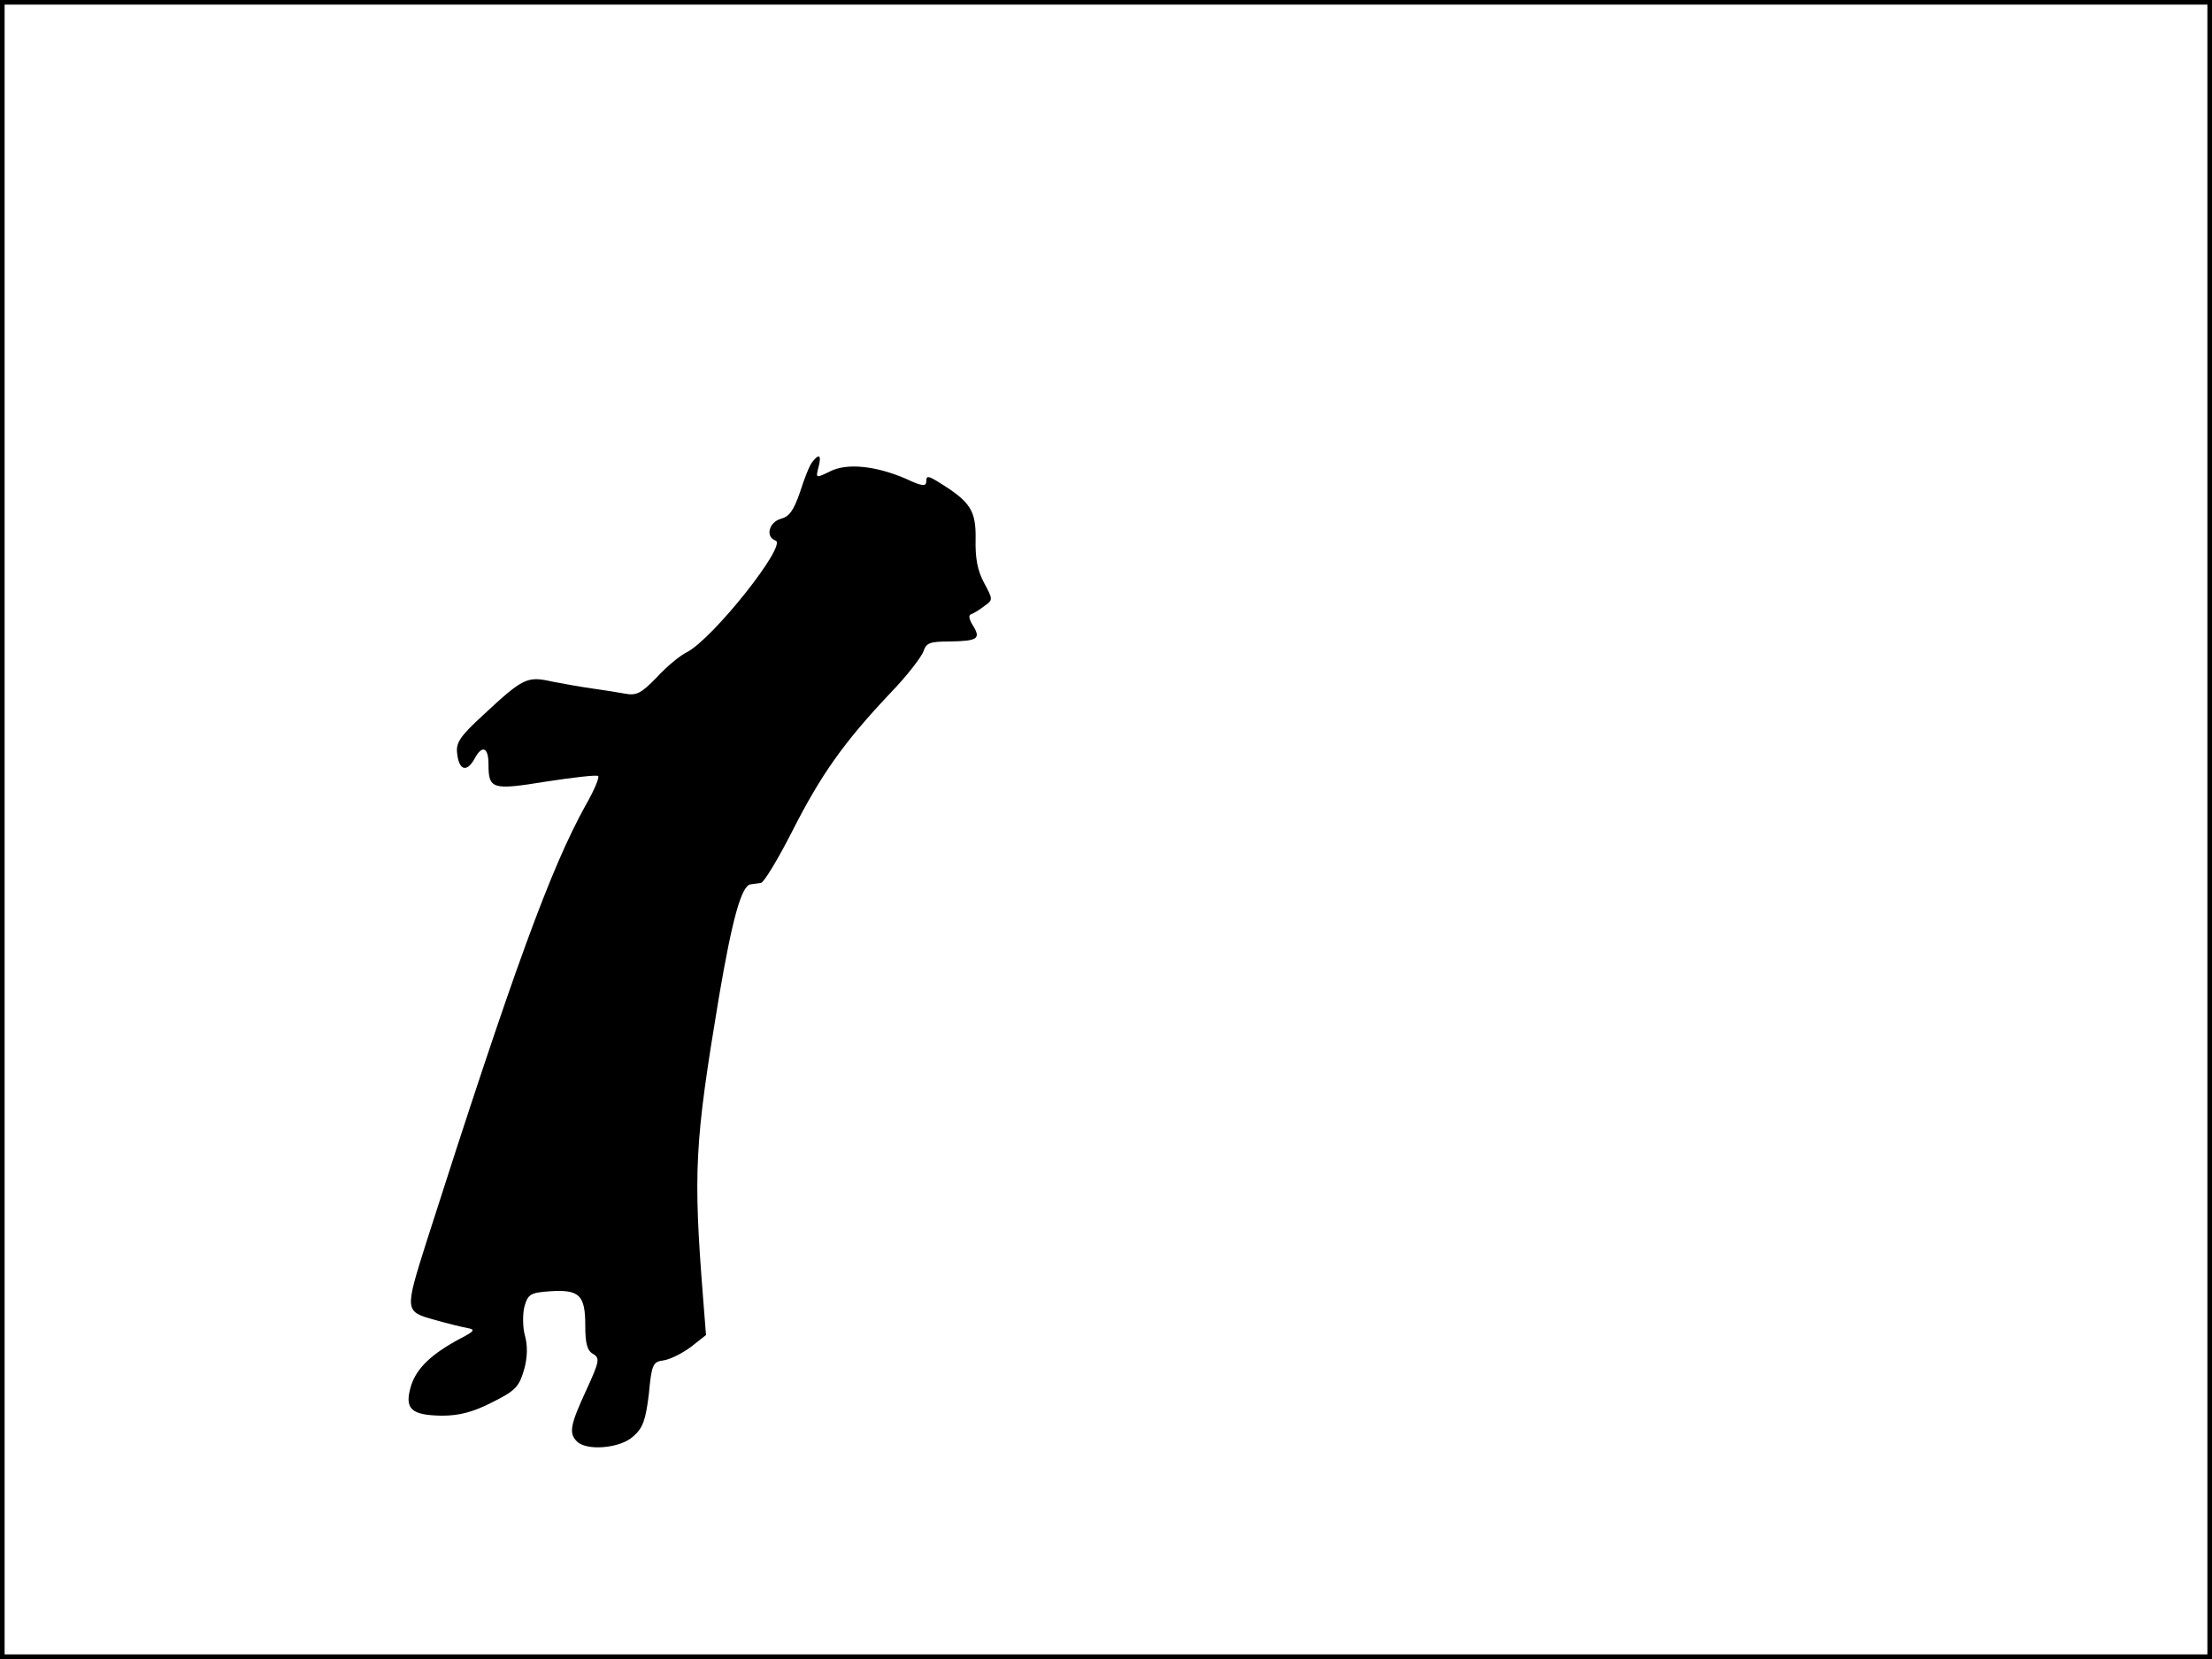 <?xml version="1.0" standalone="no"?>
<!DOCTYPE svg PUBLIC "-//W3C//DTD SVG 20010904//EN"
 "http://www.w3.org/TR/2001/REC-SVG-20010904/DTD/svg10.dtd">
<svg version="1.0" xmlns="http://www.w3.org/2000/svg"
 width="480pt" height="360pt" viewBox="0 0 480 360"
 preserveAspectRatio="xMidYMid meet">
<rect width="1" height="360" fill="#000000"/>
<rect x="479" width="1" height="360" fill="#000000"/>
<rect width="480" height="1" fill="#000000"/>
<rect y="359" width="480" height="1" fill="#000000"/>
<g transform="translate(0,360) scale(0.1,-0.1)"
fill="#000000" stroke="none">
<path d="M1763 2598 c-6 -7 -18 -37 -27 -66 -14 -40 -23 -53 -42 -58 -25 -7
-34 -39 -11 -47 26 -9 -135 -212 -192 -242 -15 -7 -45 -32 -66 -55 -34 -35
-44 -40 -70 -35 -16 3 -48 8 -70 11 -22 3 -61 10 -87 15 -54 12 -62 9 -151
-74 -49 -45 -58 -59 -55 -82 4 -37 21 -42 38 -11 16 30 30 25 30 -12 0 -55 8
-57 125 -38 59 9 110 15 113 12 3 -3 -9 -32 -27 -63 -76 -137 -156 -355 -346
-949 -47 -149 -47 -150 18 -168 28 -8 61 -16 72 -18 17 -3 14 -7 -15 -22 -64
-34 -96 -65 -108 -103 -15 -50 -1 -64 67 -65 38 0 68 8 109 29 50 25 58 33 69
70 8 28 8 54 2 75 -5 18 -5 47 -1 63 8 27 13 30 56 33 63 4 76 -8 76 -74 0
-39 4 -55 17 -62 15 -9 14 -16 -15 -79 -35 -76 -38 -93 -20 -111 21 -21 94
-15 122 11 21 18 27 35 34 92 6 65 9 70 32 73 14 2 40 15 59 29 l33 26 -6 76
c-22 279 -19 339 34 657 29 170 49 243 69 245 6 1 16 2 22 3 6 0 37 51 68 112
62 122 111 192 212 299 37 38 69 80 73 92 6 18 14 21 57 21 61 1 68 6 50 35
-8 13 -10 22 -4 24 6 2 19 10 29 18 19 13 19 14 -1 51 -14 26 -19 54 -18 94 1
62 -11 81 -79 123 -24 15 -28 15 -28 3 0 -12 -8 -12 -44 5 -65 28 -128 35
-165 16 -31 -15 -31 -15 -25 9 7 26 2 31 -13 12z"/>
</g>
</svg>

